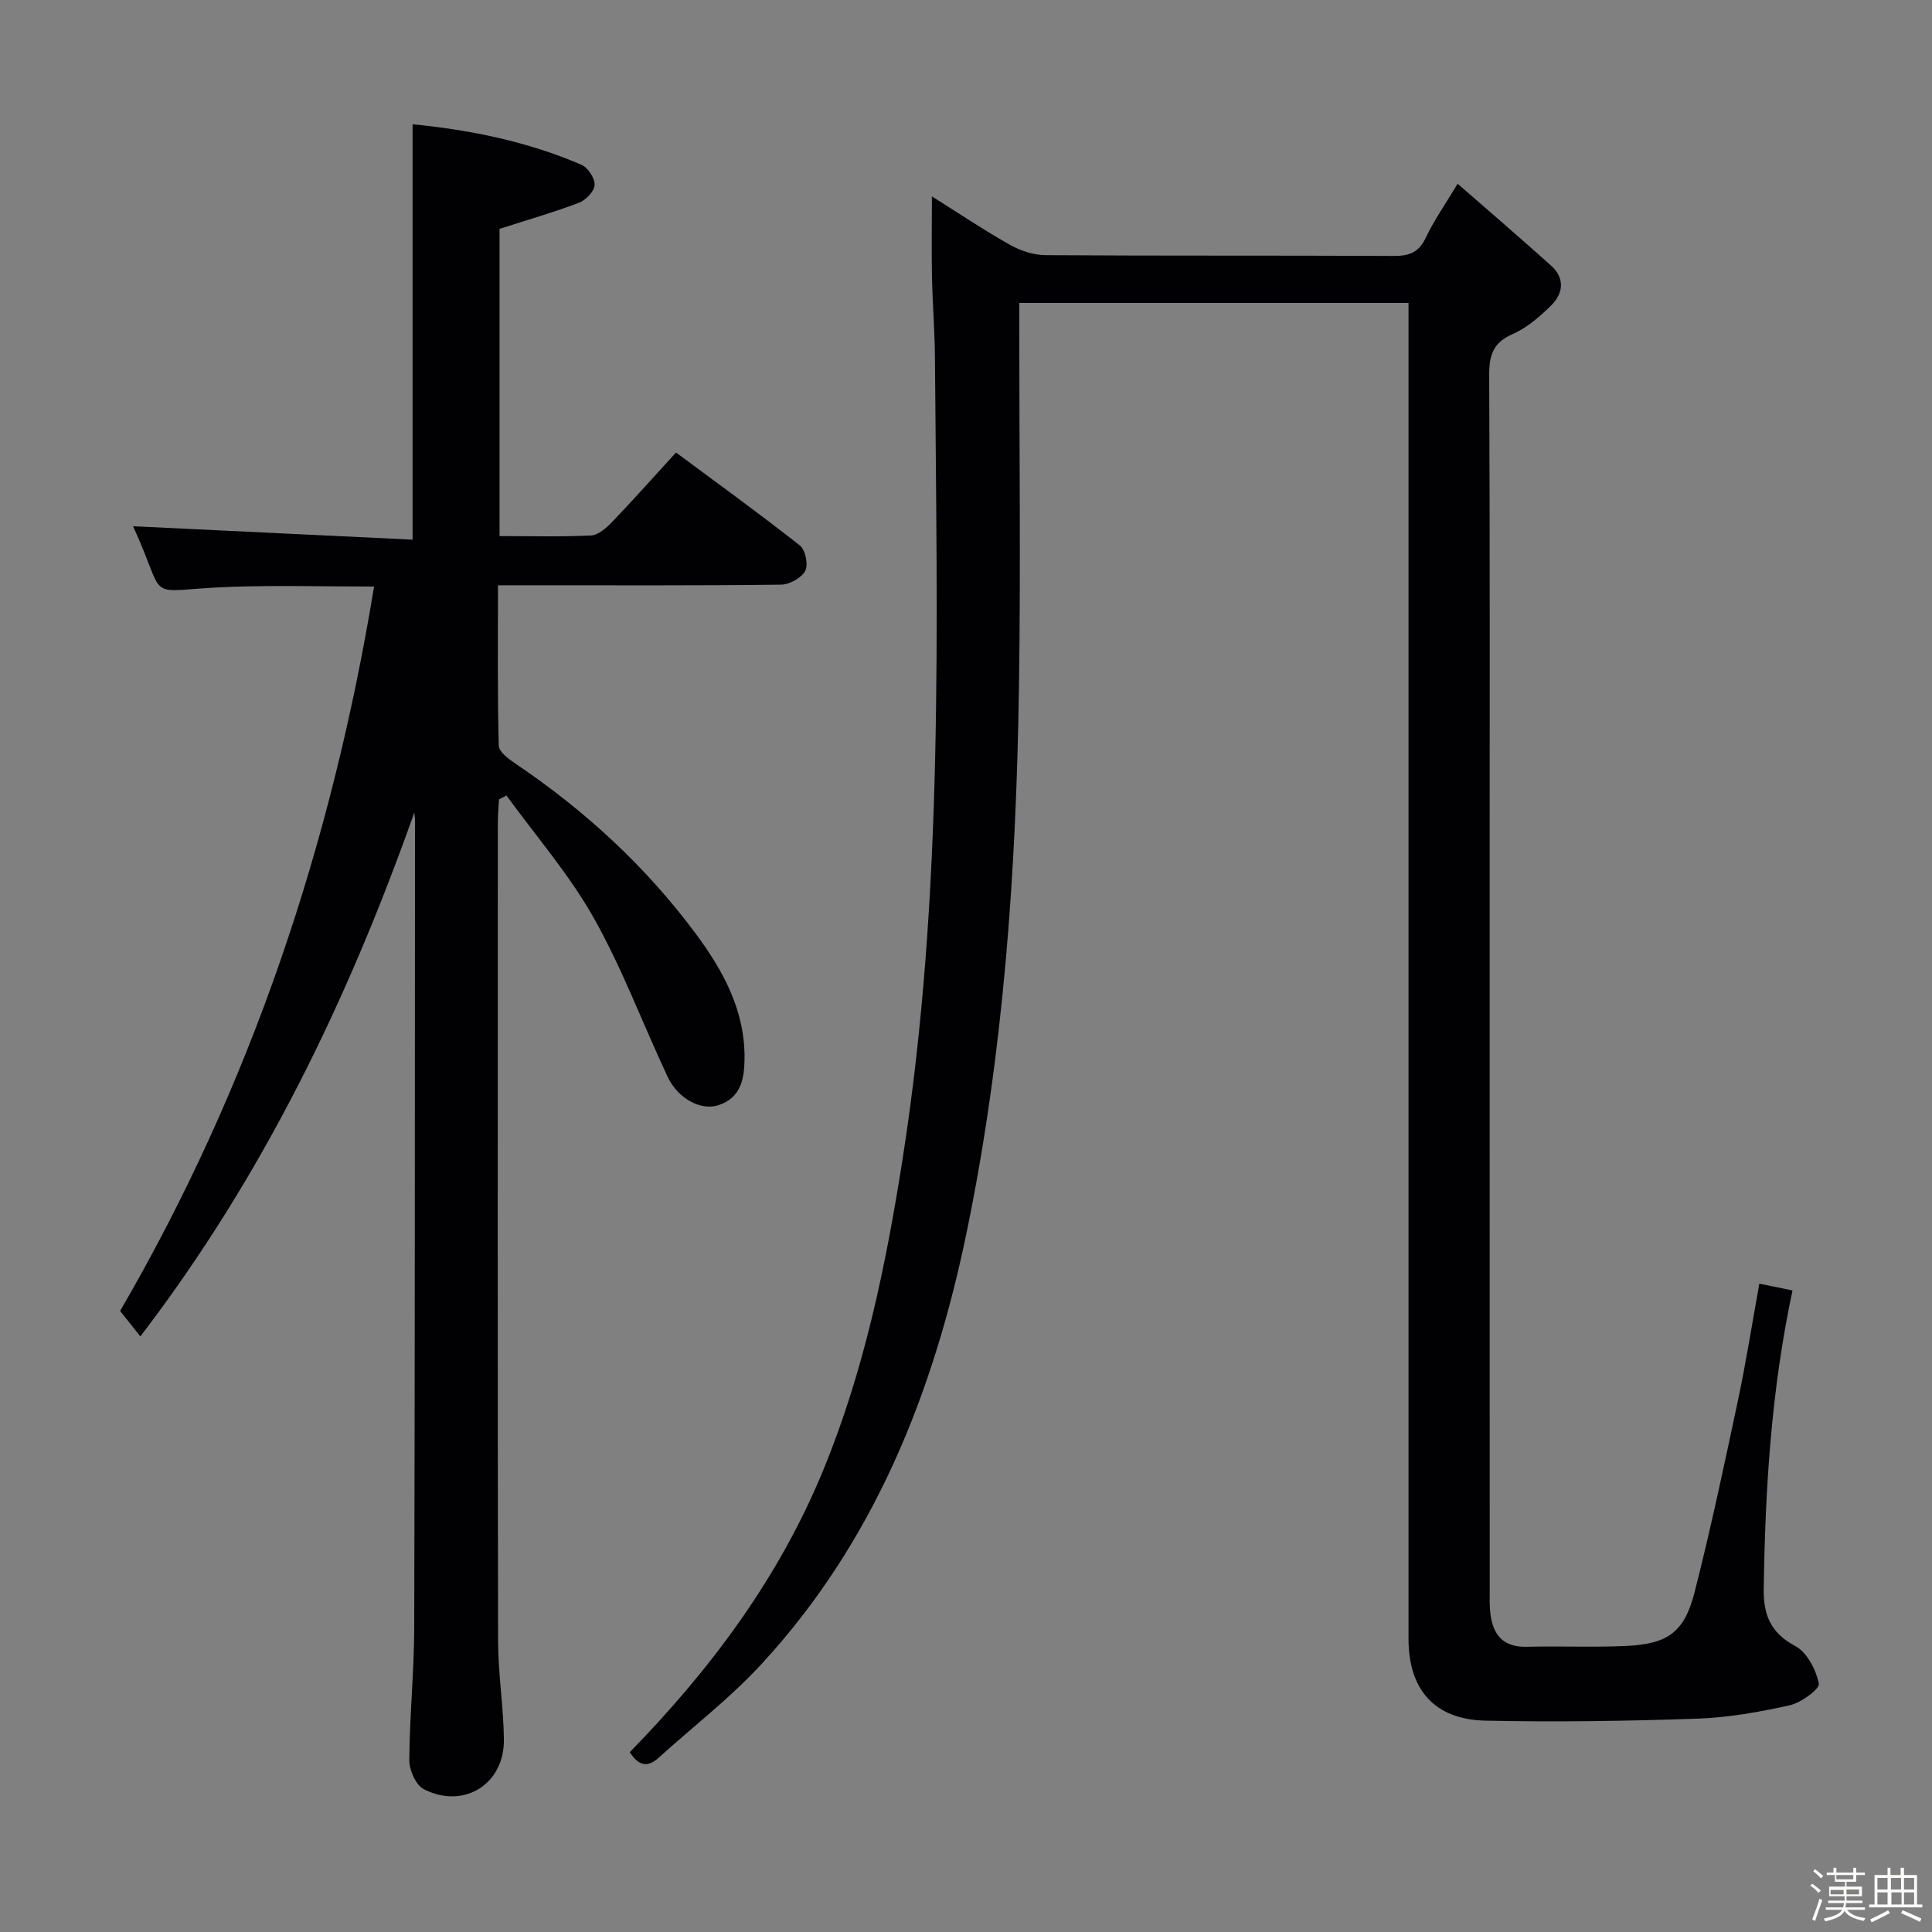<svg enable-background="new 0 0 400 400" viewBox="0 0 400 400" xmlns="http://www.w3.org/2000/svg"><rect x="0" y="0" width="400" height="400" fill="#808080" stroke="none"/><path d="m374.8 390.4.4-.4c.7.5 1.3 1 1.8 1.4l-.5.5c-.5-.6-1.1-1.1-1.7-1.5zm1 7.3-.6-.3c.5-1.4 1.1-2.8 1.5-4.3.2.1.4.2.6.3-.5 1.3-1 2.8-1.5 4.3zm-.4-10.3.4-.4c.4.3 1 .8 1.7 1.4l-.5.5c-.4-.5-1-1-1.6-1.5zm2.5.3h1.7v-1h.6v1h3.5v-1h.6v1h1.8v.5h-1.8v1.4h-2v1h3.2v2h-3.2v.9h3.3v.5h-3.4c0 .3-.1.6-.1.9h4v.5h-3.7c.7.9 1.9 1.5 3.8 1.7-.1.2-.2.4-.3.6-2.1-.4-3.5-1.1-4-2.1-.4 1-1.8 1.7-4 2.2-.1-.2-.2-.4-.3-.6 2.1-.4 3.4-1 3.8-1.8h-3.4v-.5h3.6c.1-.3.1-.6.2-.9h-3.3v-.5h3.4c0-.3 0-.6 0-.9h-3.2v-2h3.3v-1h-2.1v-1.4h-1.7v-.5zm1.1 3.5v1h2.7c0-.3 0-.4 0-.4 0-.1 0-.2 0-.2 0-.1 0-.2 0-.3h-2.7zm1.2-3v.9h3.5v-.9zm4.7 3h-2.6v.6.4h2.6z" fill="#fcfbfa"/><path d="m393.6 386.7h.6v1.5h2.7v6.1h1.1v.6h-11v-.6h1.1v-6.1h2.7v-1.5h.6v1.5h2.1v-1.5zm-2.7 8.8.4.6c-1.2.6-2.5 1.3-3.8 1.9-.1-.2-.2-.4-.3-.6 1.2-.6 2.5-1.2 3.7-1.9zm-2.2-6.7v2.4h2.1v-2.4zm0 3v2.5h2.1v-2.5zm2.8-3v2.4h2.1v-2.4zm.1 3v2.5h2.1v-2.5h-2.2zm5.9 6.1c-1.4-.7-2.7-1.3-3.9-1.8l.3-.6c1.5.6 2.7 1.2 3.9 1.7zm-1.2-9.1h-2.1v2.4h2.1zm-2.1 3v2.5h2.1v-2.5z" fill="#fcfbfa"/><g fill="#010104"><path d="m130.39 362.77c16.88-17.3 30.92-36.19 40.04-58.36 8.52-20.7 13-42.49 16.45-64.5 8.62-55.04 7.09-110.51 6.69-165.93-.04-5.48-.49-10.96-.61-16.45-.11-5.31-.02-10.63-.02-16.87 5.64 3.54 10.78 7 16.17 10.03 2.19 1.23 4.9 2.13 7.38 2.14 24 .16 48 .04 72 .16 3.2.02 5.23-.67 6.69-3.75 1.69-3.58 4.01-6.86 6.61-11.2 6.66 5.82 13.05 11.3 19.31 16.92 2.94 2.63 2.6 5.78.02 8.31-2.34 2.3-4.98 4.59-7.93 5.89-4.07 1.78-4.89 4.37-4.87 8.52.17 35.33.1 70.67.1 106 0 48.5 0 97 .01 145.5 0 1.66-.06 3.35.15 4.99.55 4.38 2.71 6.9 7.53 6.78 6.83-.18 13.67.14 20.49-.17 8.72-.4 12.14-2.82 14.27-11.22 3.35-13.17 6.17-26.49 8.99-39.79 1.65-7.78 2.88-15.65 4.39-24 2.38.49 4.54.93 6.87 1.4-4.42 20.67-5.66 41.21-5.96 61.84-.08 5.26 1.4 9.06 6.52 11.78 2.44 1.29 4.31 4.91 4.89 7.79.22 1.1-3.67 3.95-6.02 4.48-6.29 1.4-12.74 2.55-19.16 2.77-14.61.5-29.26.73-43.87.41-10.53-.23-15.9-6.45-15.9-16.88 0-90 0-180 0-270 0-2.12 0-4.24 0-6.64-27.06 0-53.48 0-80.59 0v5.37c0 24.83.31 49.67-.07 74.5-.57 37.78-3.16 75.41-10.82 112.52-6.87 33.26-19.1 64.05-42.46 89.4-6.5 7.06-14.22 12.99-21.37 19.46-2.32 2.07-4.14 1.57-5.92-1.2z"/><path d="m85.78 168.22c-13.77 38.89-31.38 75.36-56.72 108.47-1.54-1.93-2.83-3.56-4.19-5.27 27.1-46.61 43.8-96.64 52.58-149.98-10.42 0-20.05-.28-29.66.06-18.76.67-12.72 3.78-20.24-12.55 18.97.91 38.27 1.84 57.87 2.78 0-29.16 0-57.34 0-86 12.06 1.18 23.81 3.58 34.97 8.39 1.34.58 2.78 2.79 2.72 4.18-.06 1.3-1.81 3.13-3.22 3.67-5.24 1.99-10.64 3.54-16.46 5.41v63.61c6.4 0 12.69.18 18.96-.13 1.51-.08 3.17-1.58 4.36-2.81 4.36-4.55 8.56-9.27 13.21-14.36 8.71 6.46 17.31 12.68 25.64 19.24 1.15.91 1.79 4.02 1.11 5.27-.79 1.47-3.27 2.83-5.03 2.85-17.16.21-34.33.13-51.5.13-2.14 0-4.27 0-7.08 0 0 11.35-.12 22.28.16 33.2.03 1.28 2.06 2.77 3.46 3.72 14.35 9.67 26.93 21.24 37.26 35.12 5.71 7.68 10.29 15.98 10.17 26.02-.05 4.2-.79 8.11-5.47 9.6-3.61 1.15-8.34-1.4-10.46-5.91-5.15-10.97-9.39-22.42-15.32-32.94-5.06-8.97-11.95-16.9-18.04-25.29-.52.27-1.04.54-1.55.81-.08 1.58-.24 3.15-.24 4.73-.01 56.5-.06 113 .05 169.5.01 6.8 1.13 13.59 1.21 20.39.1 9.28-8.29 14.53-16.59 10.3-1.64-.84-3.01-3.95-3-6 .06-9.14 1-18.28 1.02-27.42.15-55.66.13-111.33.16-166.99 0-.61-.09-1.21-.14-1.8z"/></g></svg>